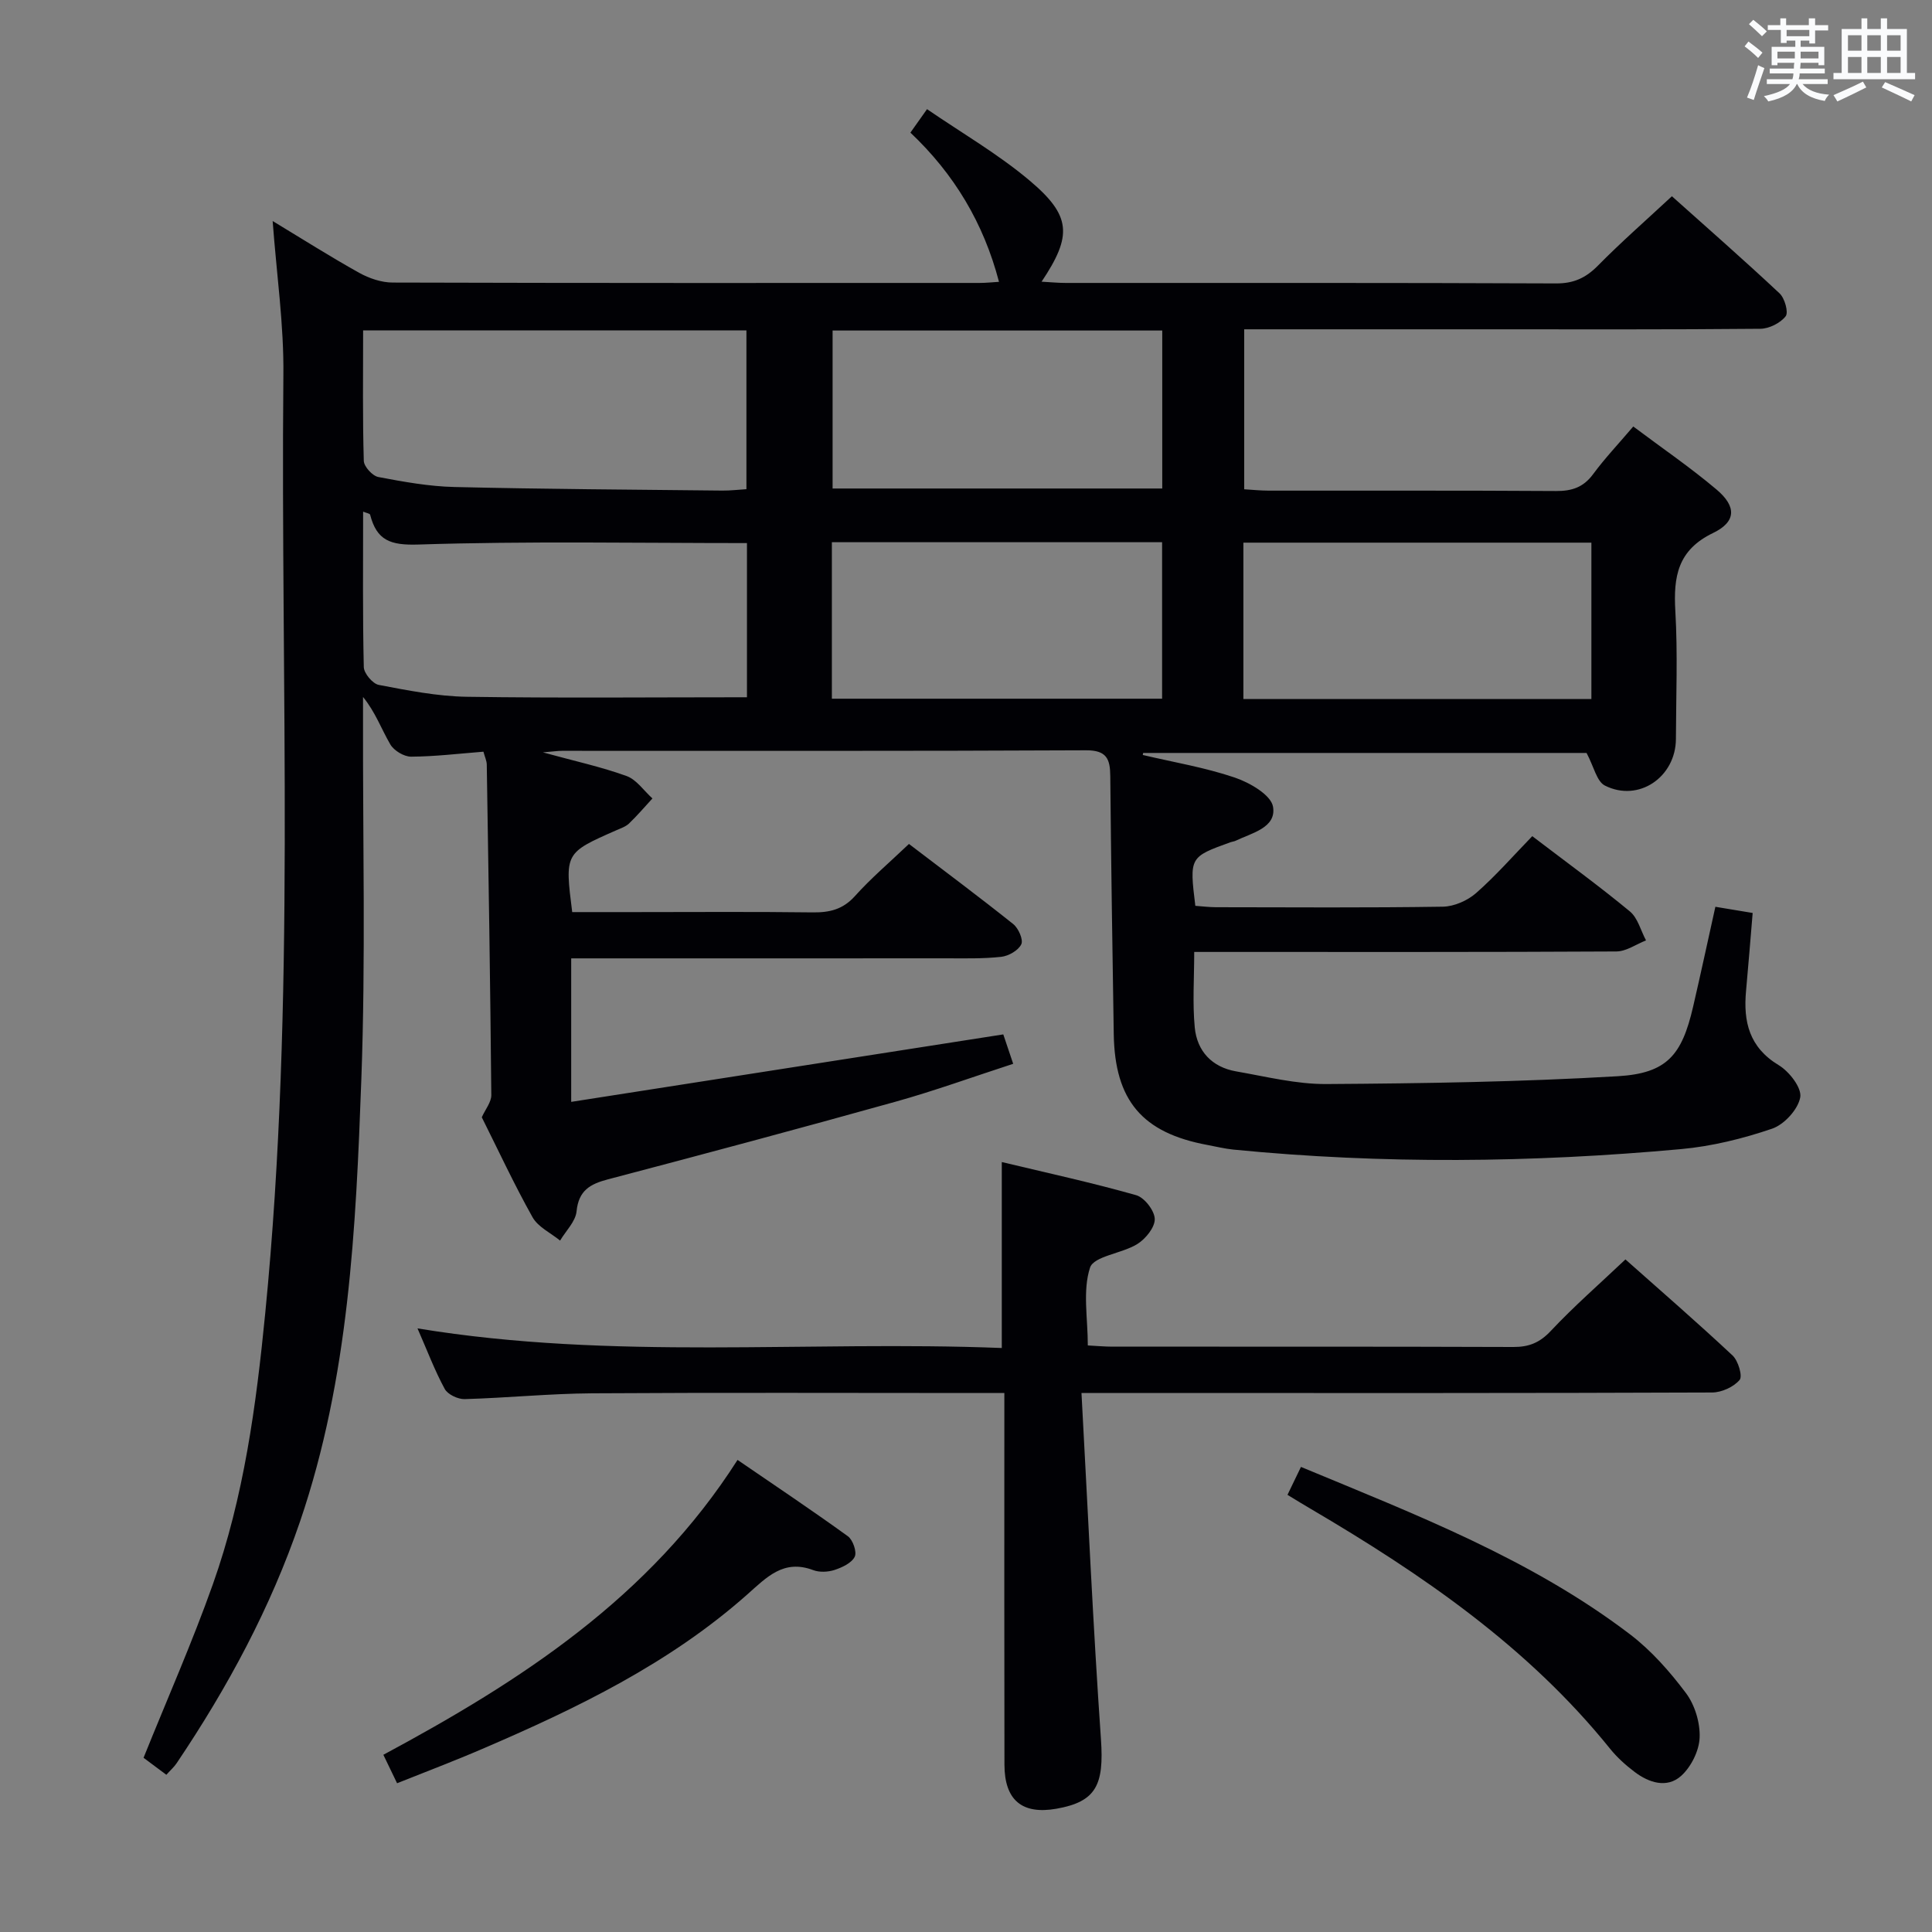 <svg enable-background="new 0 0 400 400" viewBox="0 0 400 400" xmlns="http://www.w3.org/2000/svg"><rect x="0" y="0" width="400" height="400" fill="#808080" stroke="none"/><g fill="#010105"><path d="m56.45 45.76c6.22 3.76 11.97 7.41 17.91 10.72 2.07 1.15 4.62 2.02 6.95 2.02 40.49.12 80.99.09 121.48.08 1.3 0 2.6-.14 4.04-.23-3.18-12.17-9.29-22.34-18.34-30.89 1.05-1.48 1.9-2.68 3.44-4.86 7.13 4.89 14.61 9.22 21.13 14.69 8.8 7.38 8.97 11.47 2.59 21.03 1.83.1 3.42.26 5.02.26 33.83.01 67.66-.05 101.48.1 3.68.02 6.19-1.15 8.7-3.7 4.78-4.85 9.91-9.34 15.3-14.35 7.07 6.33 14.8 13.09 22.29 20.11 1.07 1 1.89 3.93 1.26 4.74-1.09 1.4-3.41 2.57-5.23 2.59-18.99.18-37.99.11-56.99.11-16.48 0-32.97 0-49.88 0v33.12c1.56.09 3.32.28 5.07.28 19.83.02 39.66-.05 59.49.08 3.28.02 5.66-.76 7.67-3.48 2.44-3.31 5.29-6.31 8.32-9.88 5.93 4.45 11.83 8.48 17.25 13.06 4.14 3.5 4.1 6.66-.73 8.99-7.33 3.54-8.22 9.03-7.81 16.14.51 8.8.15 17.66.12 26.49-.03 7.92-7.74 13.19-14.71 9.66-1.69-.86-2.27-3.9-3.79-6.75-29.91 0-60.85 0-91.8 0-.03.14-.05.28-.08.42 6.36 1.5 12.86 2.58 19.03 4.67 3.11 1.05 7.54 3.61 7.94 6.06.72 4.34-4.39 5.41-7.77 7.04-.29.14-.65.16-.96.27-8.59 3.09-8.59 3.09-7.36 13.19 1.37.1 2.81.28 4.26.29 15.66.02 31.33.13 46.99-.11 2.34-.04 5.1-1.26 6.88-2.82 4.1-3.6 7.72-7.75 11.63-11.78 7.08 5.4 13.81 10.29 20.21 15.58 1.64 1.36 2.25 3.96 3.34 6-2.04.8-4.08 2.27-6.12 2.29-27.16.15-54.32.1-81.49.1-1.81 0-3.61 0-5.93 0 0 5.44-.37 10.57.11 15.62.47 4.93 3.57 8.24 8.58 9.11 6.2 1.08 12.46 2.66 18.68 2.62 20.11-.13 40.24-.44 60.32-1.62 10.2-.6 13.28-4.38 15.59-14.35 1.57-6.76 3.02-13.54 4.62-20.73 2.77.46 5.14.85 7.72 1.28-.47 5.62-.89 10.88-1.37 16.14-.59 6.38.66 11.69 6.76 15.37 2.18 1.31 4.82 4.71 4.46 6.66-.45 2.5-3.31 5.63-5.82 6.49-6.07 2.07-12.48 3.65-18.86 4.23-30.88 2.82-61.79 3.14-92.69.1-1.81-.18-3.59-.63-5.38-.96-13.47-2.5-19.16-9.18-19.38-22.95-.29-17.81-.55-35.62-.72-53.44-.03-3.53-.75-5.34-5.03-5.32-36.16.18-72.32.1-108.48.11-.89 0-1.78.14-3.96.32 6.67 1.83 12.13 3.01 17.33 4.9 2.07.75 3.58 3.05 5.35 4.64-1.6 1.74-3.14 3.55-4.84 5.18-.69.66-1.71 1-2.62 1.4-10.7 4.71-10.7 4.7-9.15 16.95h12.74c12.33 0 24.66-.1 36.99.06 3.52.05 6.3-.59 8.8-3.37 3.32-3.7 7.15-6.95 11.19-10.8 7.21 5.5 14.5 10.93 21.59 16.59 1.08.86 2.12 3.23 1.67 4.18-.61 1.28-2.63 2.43-4.15 2.6-3.79.42-7.65.31-11.48.31-23.83.02-47.66.01-71.49.01-1.96 0-3.92 0-6.07 0v29.71c29.88-4.67 59.35-9.27 89.46-13.97.53 1.57 1.18 3.51 2.05 6.09-8.32 2.7-16.24 5.58-24.33 7.84-19.81 5.53-39.68 10.85-59.57 16.08-3.73.98-6.07 2.32-6.5 6.63-.21 2.11-2.22 4.04-3.41 6.05-1.94-1.59-4.55-2.79-5.7-4.83-3.82-6.81-7.12-13.93-10.51-20.7.74-1.65 1.98-3.13 1.97-4.6-.21-22.81-.57-45.62-.94-68.42-.01-.78-.39-1.55-.69-2.67-5.08.4-10.02 1-14.97 1.03-1.47.01-3.56-1.25-4.31-2.54-1.85-3.17-3.09-6.69-5.65-9.82v4.73c-.06 24.83.56 49.68-.35 74.48-1.13 30.86-2.56 61.79-12.68 91.47-6.11 17.92-15.01 34.4-25.55 50.06-.54.81-1.3 1.47-2.14 2.41-1.83-1.36-3.53-2.64-4.72-3.52 4.92-12.22 10.09-23.91 14.35-35.92 6.43-18.1 8.97-37.04 10.84-56.08 6.37-64.63 3.16-129.44 3.76-194.18.13-10.45-1.4-20.89-2.22-31.99zm18.73 22.65c0 9.39-.12 18.2.14 27 .03 1.19 1.79 3.12 3.01 3.35 5.21.99 10.5 1.95 15.78 2.07 18.46.44 36.92.54 55.39.74 1.74.02 3.49-.2 5.04-.29 0-11.34 0-22.06 0-32.87-26.5 0-52.58 0-79.36 0zm79.47 75.95c0-10.75 0-21.33 0-31.92-22.87 0-45.46-.43-68.02.3-5.82.19-8.63-.85-10-6.18-.07-.25-.76-.34-1.45-.63 0 10.91-.11 21.55.14 32.18.03 1.3 1.83 3.44 3.09 3.69 6.01 1.14 12.11 2.36 18.2 2.46 19.24.29 38.49.1 58.04.1zm102.78.36h72.05c0-10.95 0-21.65 0-32.37-24.21 0-48.07 0-72.05 0zm-85.05-76.29v32.71h68.25c0-11.18 0-21.9 0-32.71-22.95 0-45.51 0-68.25 0zm-.15 76.23h68.37c0-11.06 0-21.77 0-32.4-22.98 0-45.56 0-68.37 0z"/><path d="m223.91 288.41c1.34 24.56 2.39 48.14 4.03 71.68.66 9.47-.98 12.94-9.23 14.39-7.09 1.24-10.73-1.76-10.75-9.11-.05-23.66-.02-47.32-.02-70.98 0-1.79 0-3.58 0-5.98-2.28 0-4.07 0-5.86 0-26.49 0-52.99-.11-79.48.06-8.8.06-17.59.95-26.4 1.2-1.39.04-3.5-.96-4.12-2.1-2.05-3.76-3.57-7.81-5.64-12.54 40.55 6.67 80.71 2.47 120.97 4.06 0-13.03 0-25.38 0-38.5 9.32 2.23 18.65 4.26 27.82 6.86 1.71.48 3.81 3.2 3.85 4.93.04 1.74-1.9 4.12-3.62 5.19-3.17 1.97-8.99 2.48-9.78 4.88-1.56 4.78-.46 10.43-.46 16.11 1.9.1 3.51.25 5.13.25 27.66.01 55.32-.03 82.98.07 3.25.01 5.47-.9 7.76-3.34 4.76-5.07 10.02-9.66 15.44-14.79 7.14 6.35 14.8 12.98 22.18 19.89 1.17 1.09 2.11 4.29 1.46 5.06-1.24 1.46-3.72 2.59-5.68 2.6-37.49.15-74.98.11-112.48.11-5.47 0-10.93 0-18.1 0z"/><path d="m82.21 369.2c-.98-2.03-1.75-3.64-2.84-5.89 28.39-15.26 55.1-32.46 73.33-61.05 7.73 5.29 15.38 10.41 22.84 15.8 1.04.75 1.91 3.26 1.42 4.25-.64 1.3-2.6 2.21-4.17 2.73-1.35.44-3.13.53-4.44.03-6.12-2.3-9.61 1.48-13.64 5.05-16.13 14.31-35.28 23.57-54.87 31.98-5.75 2.48-11.61 4.69-17.63 7.1z"/><path d="m266.56 309.49c1.02-2.12 1.87-3.87 2.79-5.78 23.83 9.9 47.63 19.06 68.1 34.64 4.43 3.37 8.27 7.73 11.62 12.2 1.84 2.46 2.95 6.15 2.82 9.22-.11 2.74-1.78 6.07-3.84 7.92-2.92 2.6-6.64 1.43-9.63-.84-1.85-1.4-3.62-2.99-5.07-4.79-17.02-21.13-38.93-36.12-62-49.68-1.43-.83-2.84-1.7-4.79-2.89z"/></g><path d="m361.2 9.6.8-1c.9.7 1.9 1.4 2.9 2.3l-.9 1.1c-1-1-2-1.8-2.8-2.4zm.5 10.6c.9-2.1 1.6-4.3 2.3-6.7.4.2.8.4 1.3.6-.7 2.1-1.5 4.3-2.2 6.6zm.4-15.2.9-.9c1 .8 2 1.6 2.8 2.4l-1 1c-.9-.9-1.8-1.7-2.7-2.5zm12.5-1.2h1.2v1.4h2.7v1.1h-2.7v2.7h-1.2v-.6h-1.8v1.3h4.9v3.8h-1.2v-.5h-3.7c0 .4-.1.9-.1 1.2h5.1v1h-5.2c0 .5-.1.9-.2 1.2h6v1h-5.2c1.1 1.3 2.9 2 5.5 2.2-.4.4-.7.8-.9 1.3-2.9-.5-4.8-1.6-5.7-3.5h-.1c-.8 1.7-2.7 2.9-5.9 3.6-.2-.4-.6-.8-.9-1.1 2.8-.6 4.6-1.4 5.4-2.5h-4.8v-1h5.3c.1-.3.2-.7.2-1.2h-4.9v-1h5c0-.4 0-.8.1-1.2h-3.5v.5h-1.2v-3.8h4.9v-1.3h-1.8v.5h-1.2v-2.7h-2.7v-1h2.6v-1.4h1.2v1.4h4.7v-1.4zm-6.6 8.3h3.6c0-.4 0-.9 0-1.4h-3.6zm1.9-4.6h4.7v-1.3h-4.7zm6.6 3.2h-3.7v1.4h3.7z" fill="#fafbfc"/><path d="m385.3 3.8h1.3v2.2h2.8v-2.2h1.3v2.2h4.1v9.1h1.7v1.3h-16.9v-1.3h1.7v-9.1h4.1v-2.2zm.4 13.1.7 1.2c-1.8.9-3.8 1.9-6 2.9-.2-.4-.5-.8-.8-1.3 2.3-1 4.3-1.9 6.1-2.8zm-3.1-6.4h2.8v-3.2h-2.8zm0 4.6h2.8v-3.3h-2.8zm4-4.6h2.8v-3.2h-2.8zm0 4.6h2.8v-3.3h-2.8zm3.7 1.9c2.1.9 4.1 1.8 6.1 2.7l-.7 1.3c-2.2-1.1-4.2-2-6.1-2.9zm3.2-9.7h-2.8v3.2h2.8zm-2.8 7.8h2.8v-3.3h-2.8z" fill="#fafbfc"/></svg>